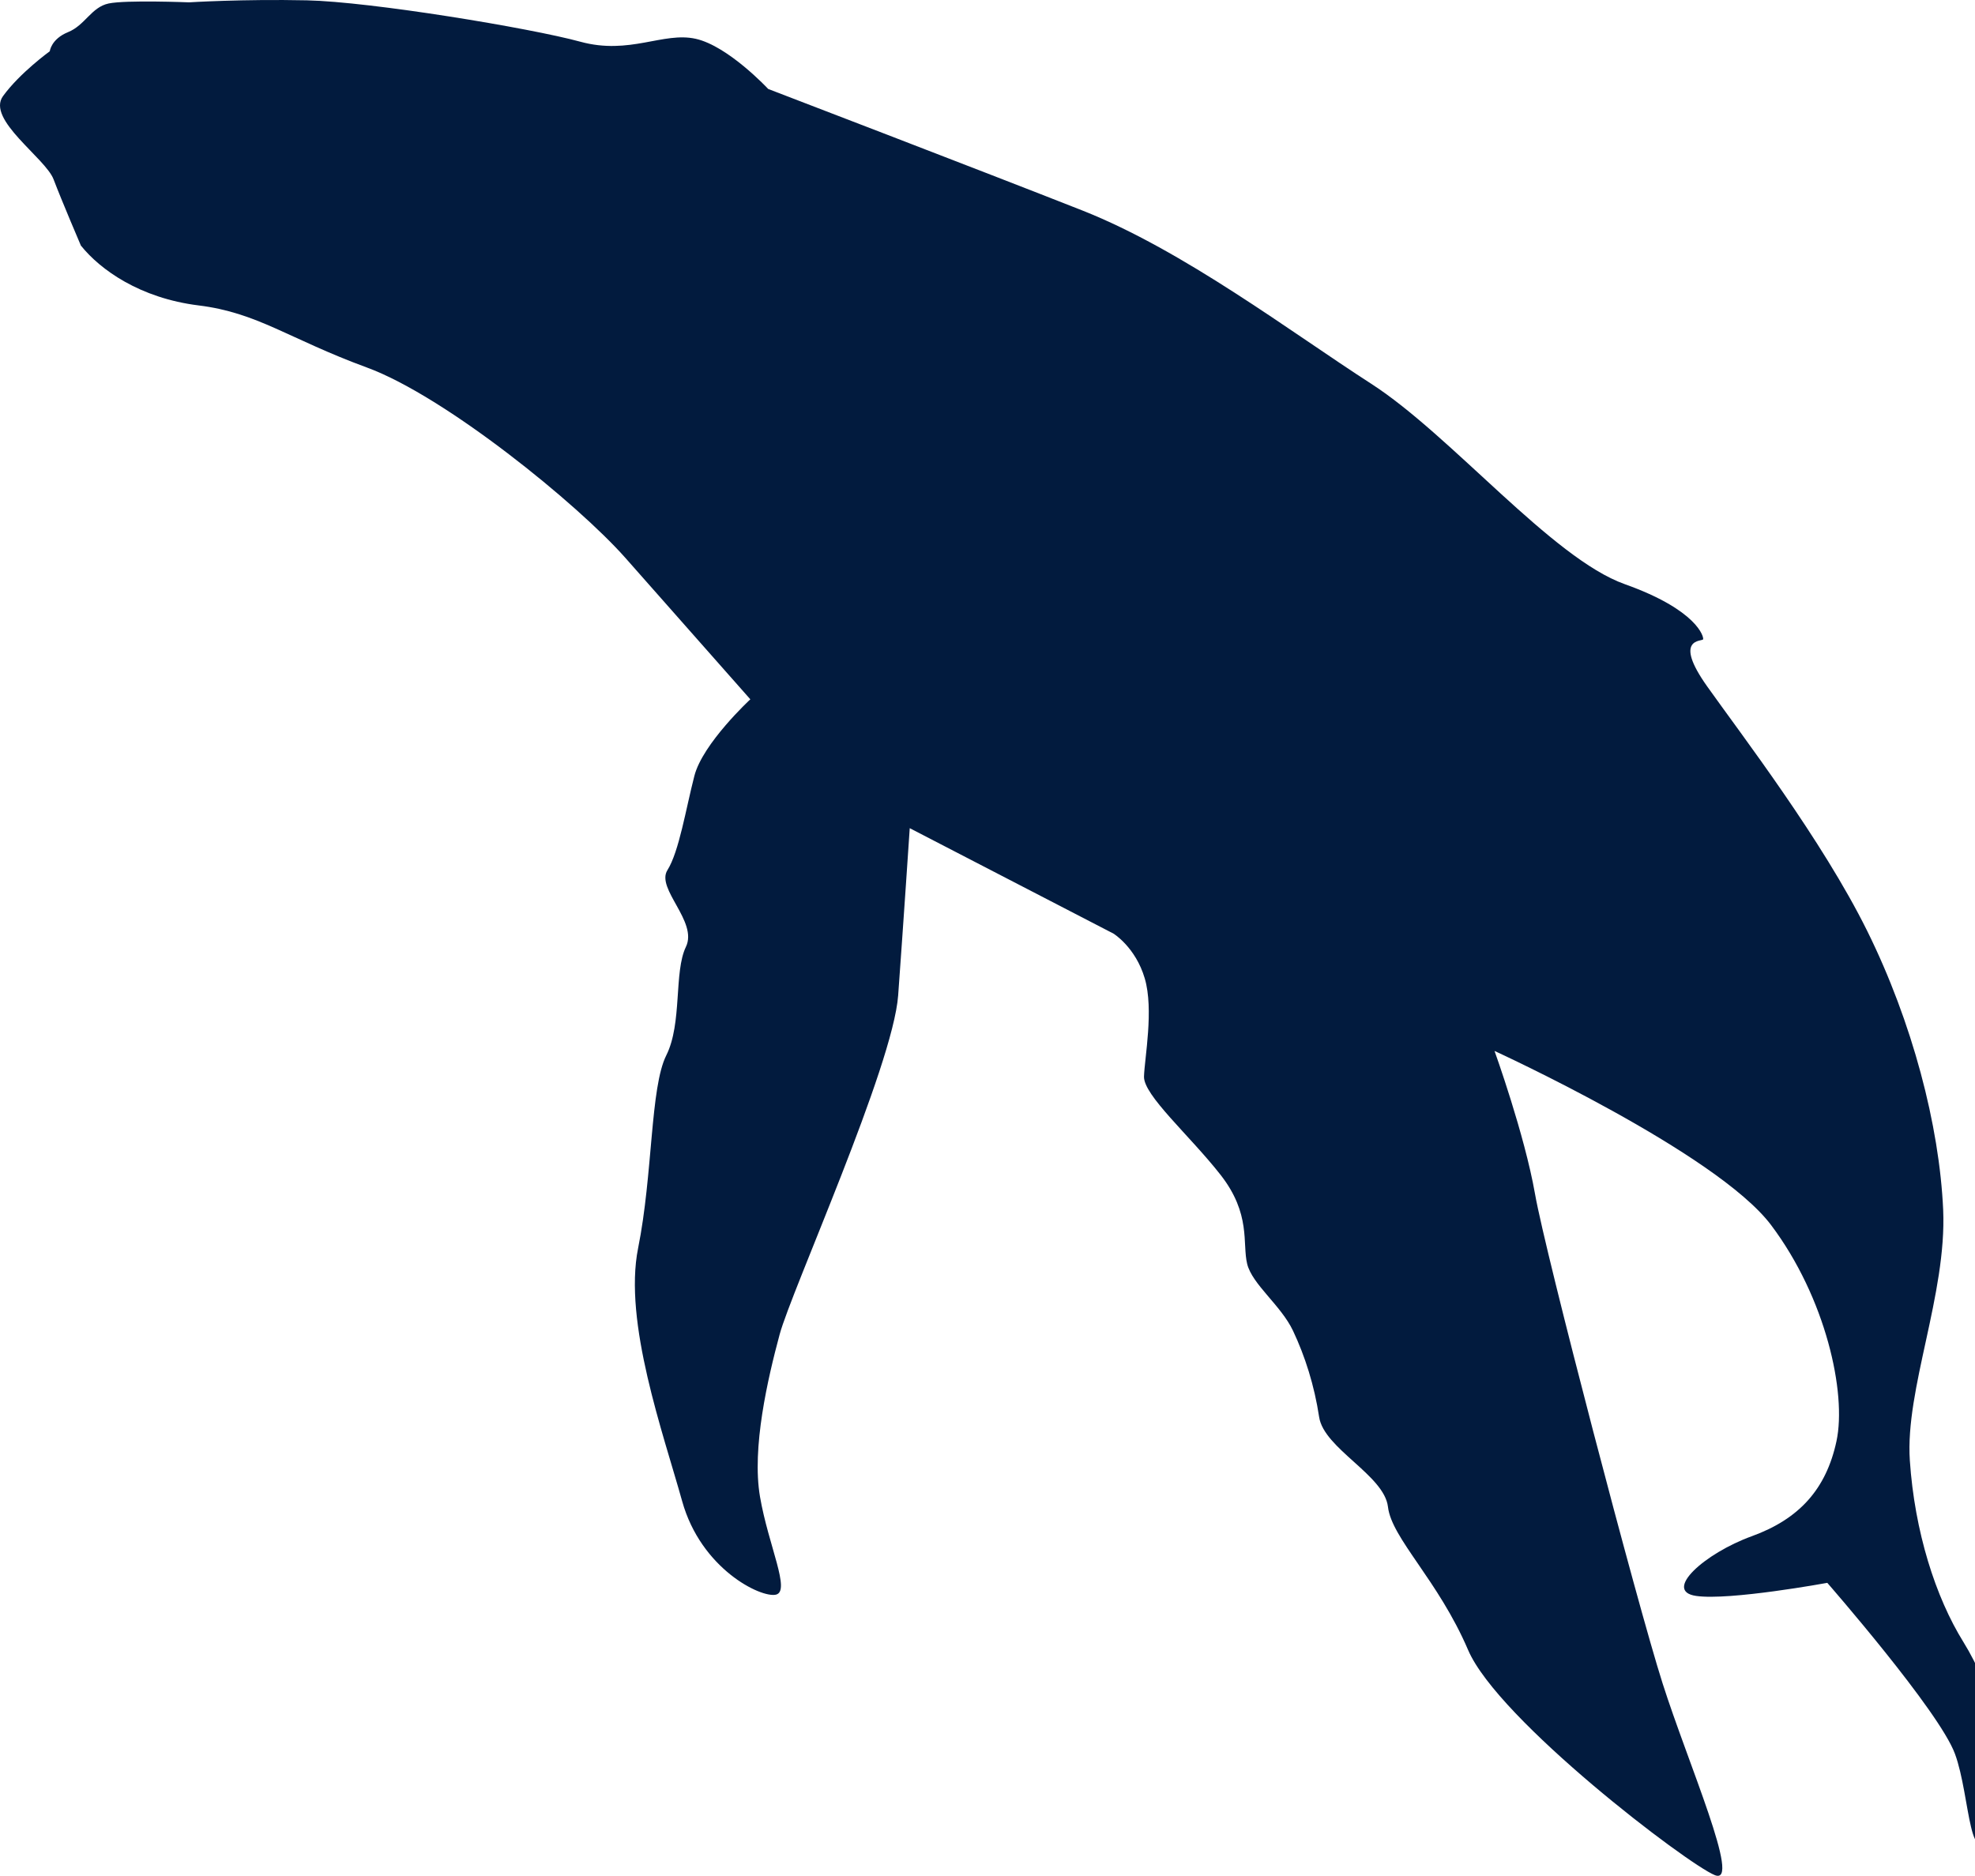 <svg width="539" height="512" viewBox="0 0 539 512" fill="none" xmlns="http://www.w3.org/2000/svg">
<path d="M22.107 67.106C22.107 67.106 16.819 54.752 14.621 48.953C12.424 43.154 -3.783 32.586 0.818 26.238C5.419 19.89 13.591 13.988 13.591 13.988C13.591 13.988 13.934 10.659 18.57 8.772C23.24 6.885 24.922 1.943 29.66 0.948C34.399 -0.047 51.601 0.639 51.601 0.639C51.601 0.639 66.263 -0.287 83.74 0.09C101.217 0.468 144.823 7.674 158.352 11.38C171.88 15.086 180.979 8.6 189.872 10.591C198.765 12.581 209.65 24.282 209.65 24.282C209.65 24.282 267.746 46.551 295.421 57.463C323.096 68.409 352.316 90.645 374.222 104.748C396.129 118.885 423.563 152.376 443.409 159.444C463.256 166.513 465.041 173.89 464.801 174.508C464.56 175.126 456.423 173.993 465.899 187.342C475.376 200.69 497.283 229.239 509.575 254.082C521.867 278.925 529.284 307.166 530.314 330.225C531.31 353.284 519.91 379.191 521.215 398.612C522.52 418.034 528.219 435.912 535.842 448.196C543.464 460.48 551.259 482.99 544.289 498.294C537.318 513.598 537.833 490.402 533.541 478.735C529.284 467.069 498.69 432.034 498.69 432.034C498.69 432.034 472.011 436.941 462.878 435.603C453.745 434.264 465.213 423.97 478.089 419.304C490.965 414.637 498.381 406.505 501.197 393.362C504.012 380.22 498.278 354.244 483.376 334.411C468.509 314.612 407.872 286.852 407.872 286.852C407.872 286.852 416.078 309.636 418.928 325.901C421.778 342.2 446.809 437.799 453.745 459.485C460.646 481.172 475.445 514.799 467.994 511.814C460.543 508.829 408.867 469.505 400.661 450.358C392.455 431.211 379.785 419.921 378.789 411.274C377.759 402.627 361.312 395.387 360.007 386.774C358.702 378.161 356.162 370.166 352.865 363.2C349.569 356.269 341.74 350.573 340.367 344.98C338.994 339.386 341.5 331.391 333.088 320.651C324.675 309.911 312.04 298.93 312.211 293.818C312.383 288.705 314.924 275.563 312.417 267.053C309.911 258.543 303.902 254.837 303.902 254.837L248.278 226.048C248.278 226.048 246.527 252.332 245.119 271.685C243.711 291.038 216.002 352.254 212.774 364.23C209.547 376.205 205.117 395.215 207.418 408.563C209.718 421.911 215.865 434.333 211.744 435.26C207.624 436.186 191.314 428.225 186.164 409.73C181.014 391.235 170.095 360.867 174.146 340.69C178.198 320.514 177.443 296.837 181.838 288.053C186.233 279.268 183.863 265.337 187.194 258.44C190.525 251.543 178.953 242.587 182.147 237.508C185.34 232.43 187.194 220.695 189.495 211.807C191.761 202.92 204.774 190.876 204.774 190.876C204.774 190.876 183.52 166.787 170.61 152.204C157.699 137.621 121.544 108.179 100.152 100.321C78.761 92.463 70.349 85.361 54.245 83.37C38.141 81.38 27.36 73.591 22.141 67.106H22.107Z" fill="#021B3E"/>
</svg>
